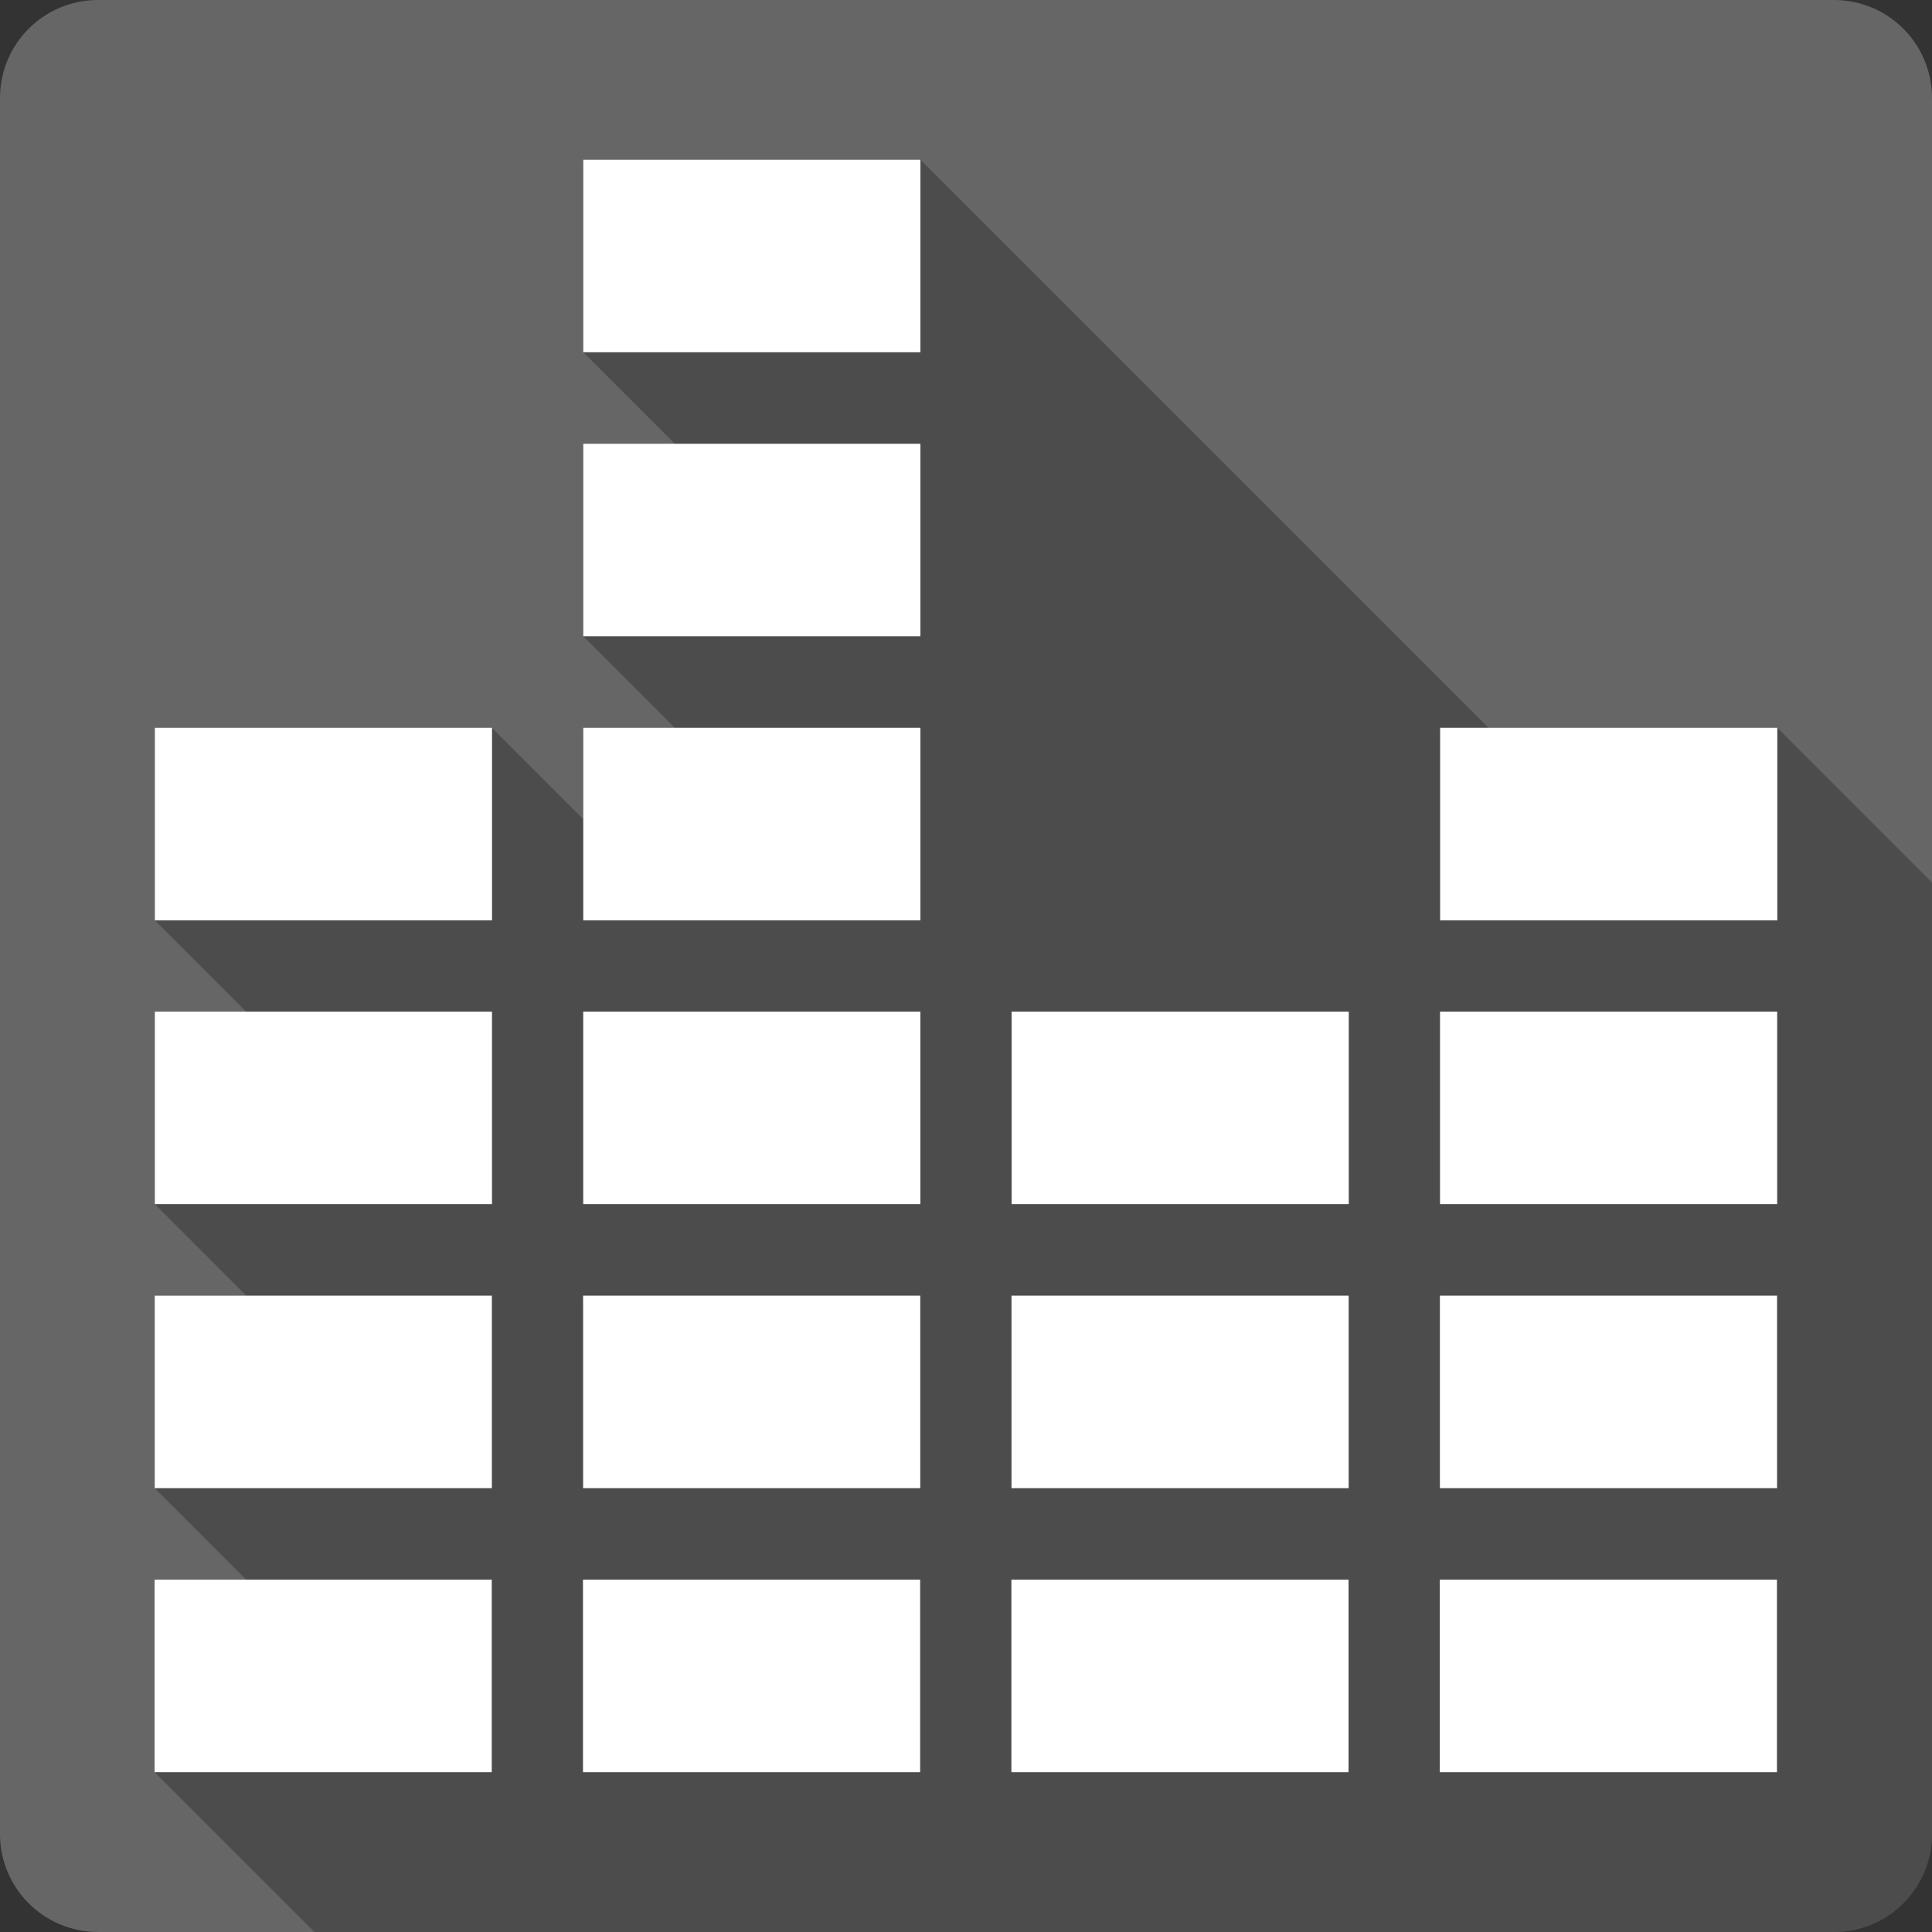 <?xml version="1.0" encoding="UTF-8" standalone="no"?>
<svg
   xmlns:dc="http://purl.org/dc/elements/1.1/"
   xmlns:cc="http://creativecommons.org/ns#"
   xmlns:rdf="http://www.w3.org/1999/02/22-rdf-syntax-ns#"
   xmlns:svg="http://www.w3.org/2000/svg"
   xmlns="http://www.w3.org/2000/svg"
   xmlns:sodipodi="http://sodipodi.sourceforge.net/DTD/sodipodi-0.dtd"
   xmlns:inkscape="http://www.inkscape.org/namespaces/inkscape"
   viewBox="0 0 512 512"
   id="svg2"
   version="1.1"
   inkscape:version="0.91 r13725"
   sodipodi:docname="equaliser.svg">
  <rect x="0" y="0" width="512" height="512" fill="#333333" stroke="none"/>
  <defs
     id="defs58" />
  <sodipodi:namedview
     pagecolor="#ffffff"
     bordercolor="#666666"
     borderopacity="1"
     objecttolerance="10"
     gridtolerance="10"
     guidetolerance="10"
     inkscape:pageopacity="0"
     inkscape:pageshadow="2"
     inkscape:window-width="640"
     inkscape:window-height="480"
     id="namedview56"
     showgrid="false"
     inkscape:zoom="0.5546875"
     inkscape:cx="36.056338"
     inkscape:cy="240.67606"
     inkscape:current-layer="svg2" />
  <path
     inkscape:connector-curvature="0"
     style="fill:#666666"
     d="m 26,-0.001 c -14.397,0 -26,11.603 -26,26 l 0,460 c 0,14.397 11.603,26 26,26 l 460,0 c 14.397,0 26,-11.603 26,-26 l 0,-460 c 0,-14.397 -11.603,-26 -26,-26 l -460,0"
     id="path4" />
  <path
     inkscape:connector-curvature="0"
     style="opacity:0.25"
     d="m 154.57,42.329 0,51.02 24.25,24.25 -24.25,0 0,51.02 0.012,0.012 -0.012,0 24.25,24.25 -24.25,0 0,24.19 -24.19,-24.19 -89.35,0 0,51.02 24.2,24.2 -24.2,0 0,51.02 24.25,24.25 -24.26,0 0,51.02 0.01,0.01 -0.01,0 24.25,24.25 -24.27,0 0,51.02 42.33,42.33 402.67,0 c 14.397,0 26,-11.603 26,-26 l 0,-252.12 -41,-41 -76.53,0 -150.55,-150.55 -89.35,0"
     id="path52" />
  <path
     inkscape:connector-curvature="0"
     style="fill:#ffffff"
     d="m 154.57,42.329 0,51.02 89.35,0 0,-51.02 -89.35,0 m 0,75.27 0,51.02 89.35,0 0,-51.02 -89.35,0 m -113.53,75.27 0,51.02 89.35,0 0,-51.02 -89.35,0 m 113.53,0 0,51.02 89.35,0 0,-51.02 -89.35,0 m 227.08,0 0,51.02 89.35,0 0,-51.02 -89.35,0 m -340.62,75.22 0,51.02 89.35,0 0,-51.02 -89.35,0 m 113.53,0 0,51.02 89.35,0 0,-51.02 -89.35,0 m 113.53,0 0,51.02 89.35,0 0,-51.02 -89.35,0 m 113.53,0 0,51.02 89.35,0 0,-51.02 -89.35,0 M 41,343.359 l 0,51.02 89.35,0 0,-51.02 -89.35,0 m 113.53,0 0,51.02 89.35,0 0,-51.02 -89.35,0 m 113.53,0 0,51.02 89.35,0 0,-51.02 -89.35,0 m 113.53,0 0,51.02 89.35,0 0,-51.02 -89.35,0 m -340.62,75.27 0,51.02 89.35,0 0,-51.02 -89.35,0 m 113.53,0 0,51.02 89.35,0 0,-51.02 -89.35,0 m 113.53,0 0,51.02 89.35,0 0,-51.02 -89.35,0 m 113.53,0 0,51.02 89.35,0 0,-51.02 -89.35,0"
     id="path54" />
</svg>
